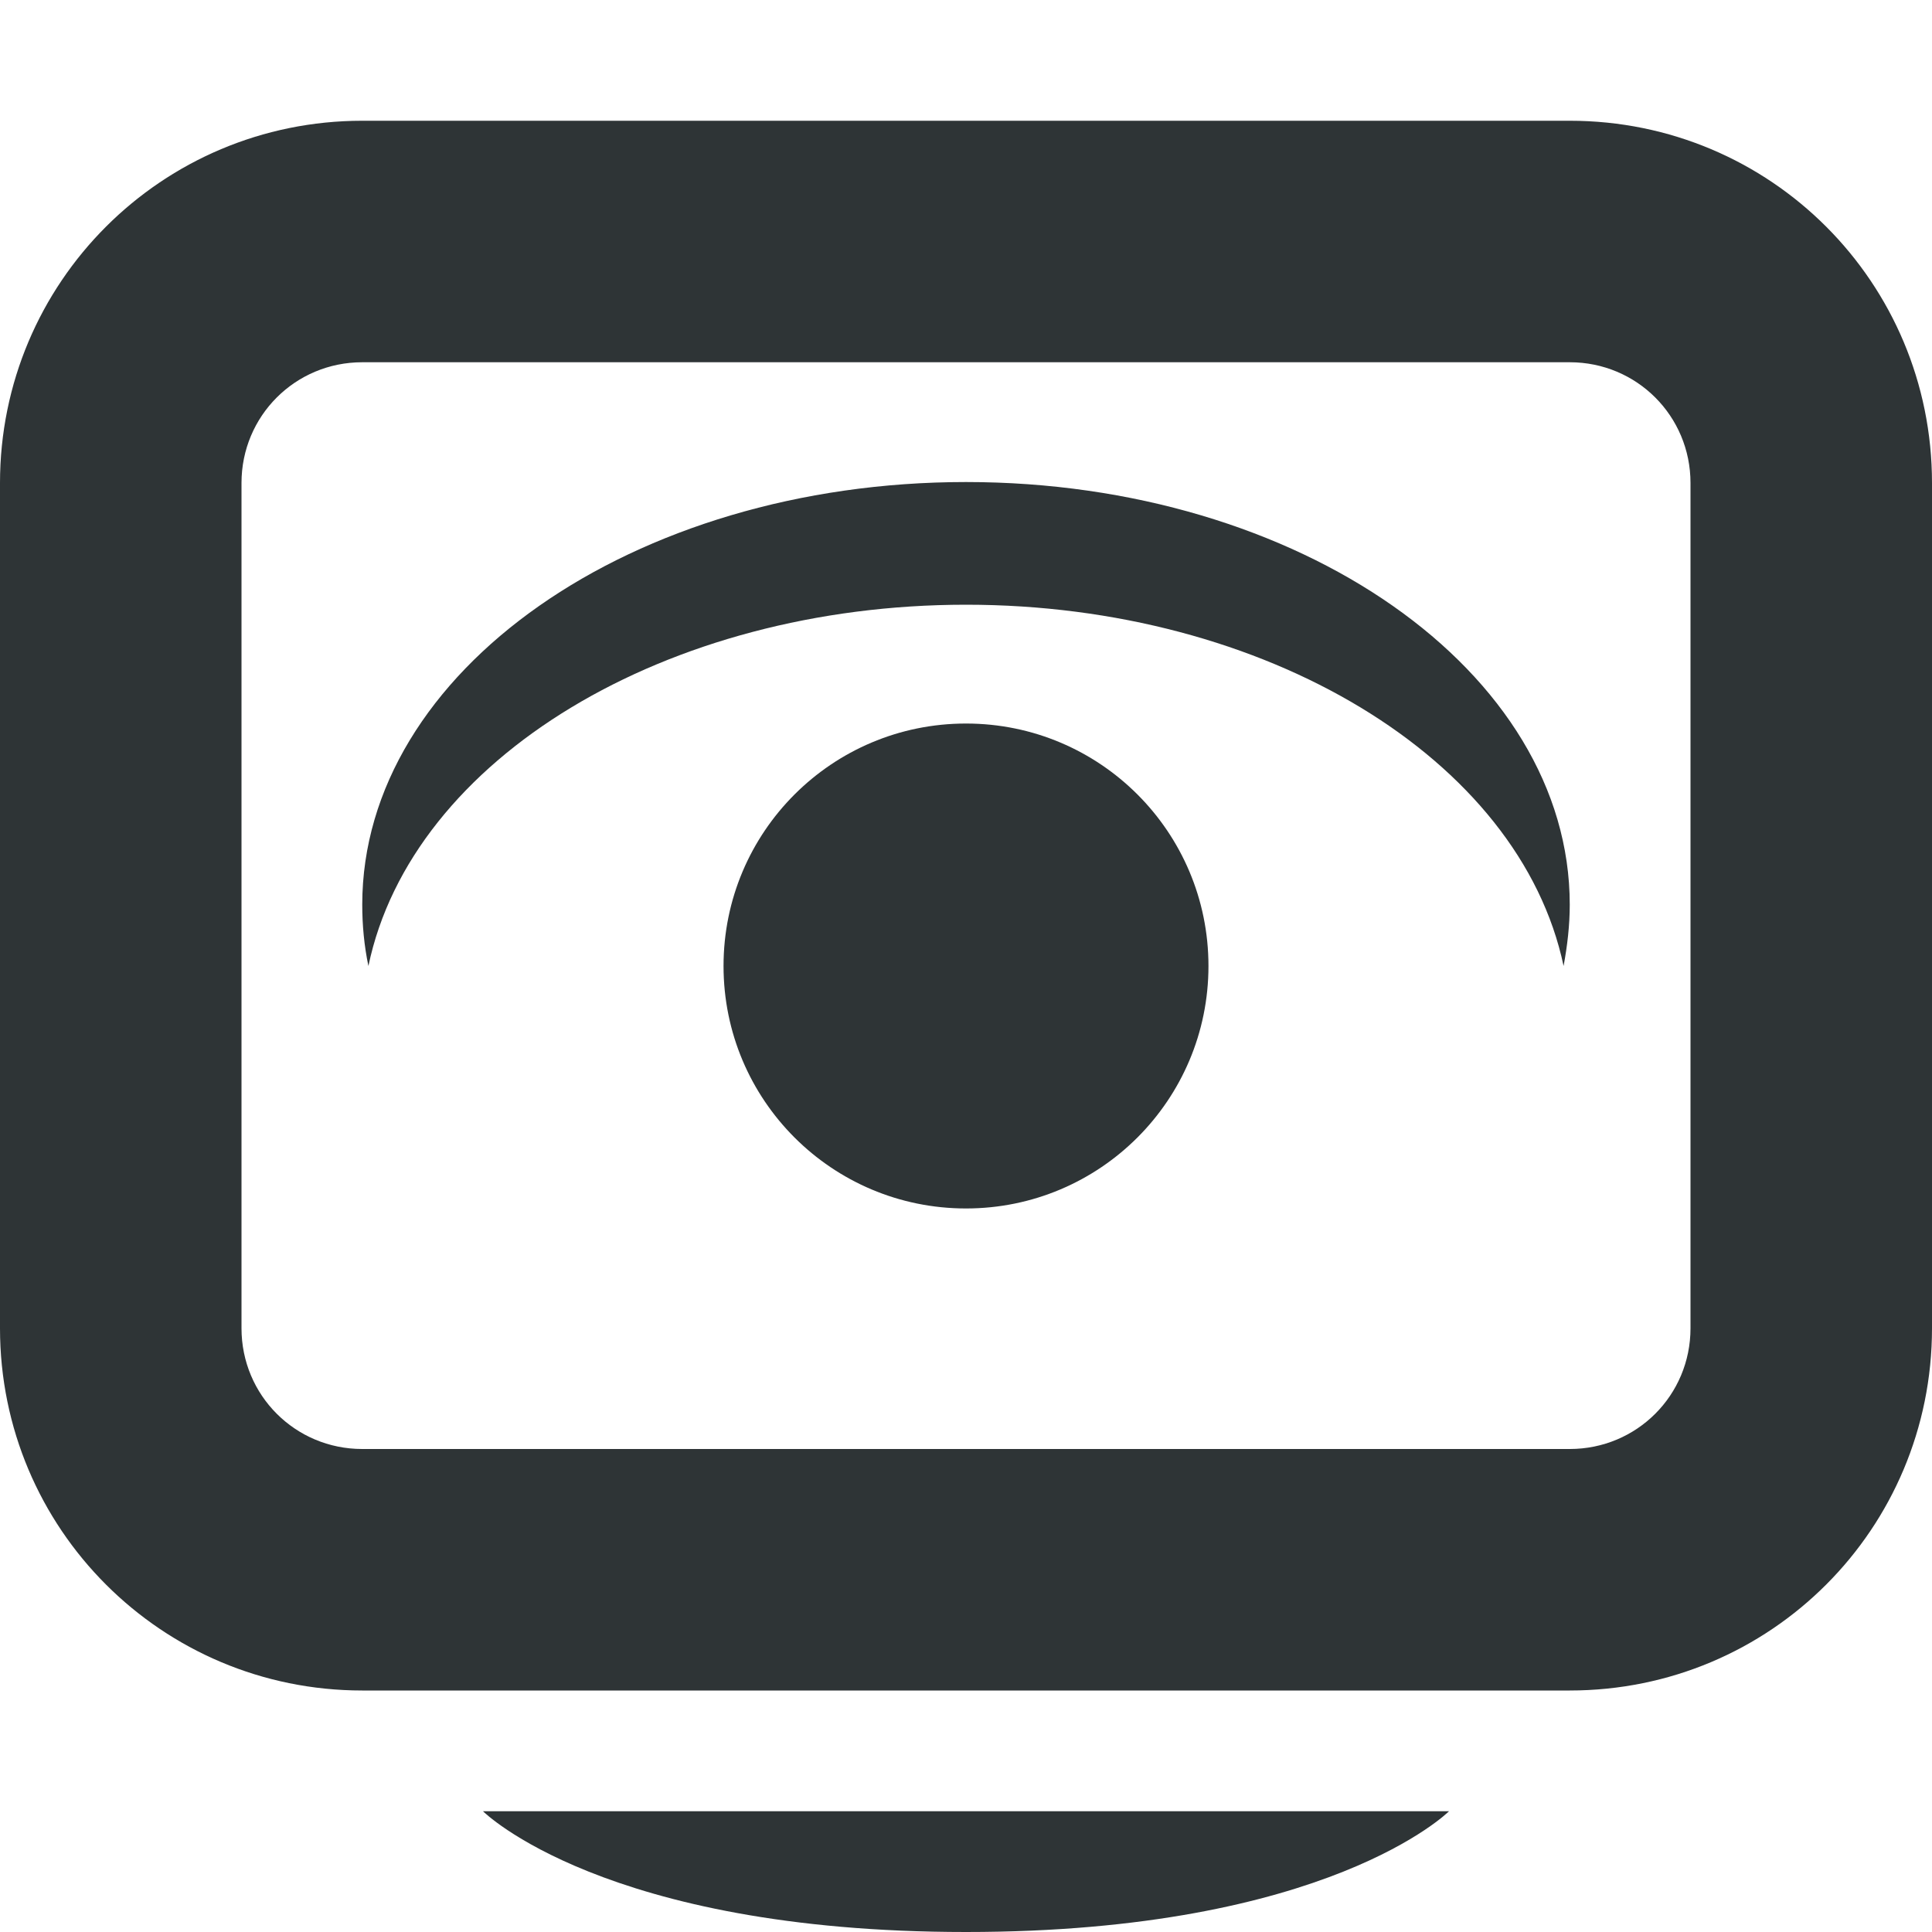 <?xml version="1.0" encoding="UTF-8"?>
<svg height="16px" viewBox="0 0 16 16" width="16px" xmlns="http://www.w3.org/2000/svg">
    <g fill="#2e3436">
        <path d="m 3 1 c -1.66 0 -3 1.34 -3 3 v 7 c 0 1.66 1.34 3 3 3 h 10 c 1.664 0 3 -1.34 3 -3 v -7 c 0 -1.66 -1.336 -3 -3 -3 z m 0 2 h 10 c 0.555 0 1 0.445 1 1 v 7 c 0 0.555 -0.445 1 -1 1 h -10 c -0.555 0 -1 -0.445 -1 -1 v -7 c 0 -0.555 0.445 -1 1 -1 z m 0 0"/>
        <path d="m 8 16 c 3 0 4 -1 4 -1 h -8 s 1 1 4 1 z m 0 0"/>
        <path d="m 10.008 8 c 0 1.109 -0.898 2.008 -2.008 2.008 s -2.008 -0.898 -2.008 -2.008 s 0.898 -2.008 2.008 -2.008 s 2.008 0.898 2.008 2.008 z m 0 0"/>
        <path d="m 8 3.992 c -2.762 0 -5 1.57 -5 3.5 c 0 0.172 0.016 0.34 0.051 0.508 c 0.359 -1.719 2.469 -2.992 4.949 -2.992 s 4.586 1.273 4.949 2.992 c 0.031 -0.168 0.051 -0.336 0.051 -0.508 c 0 -1.93 -2.238 -3.5 -5 -3.5 z m 0 0"/>
    </g>
</svg>
